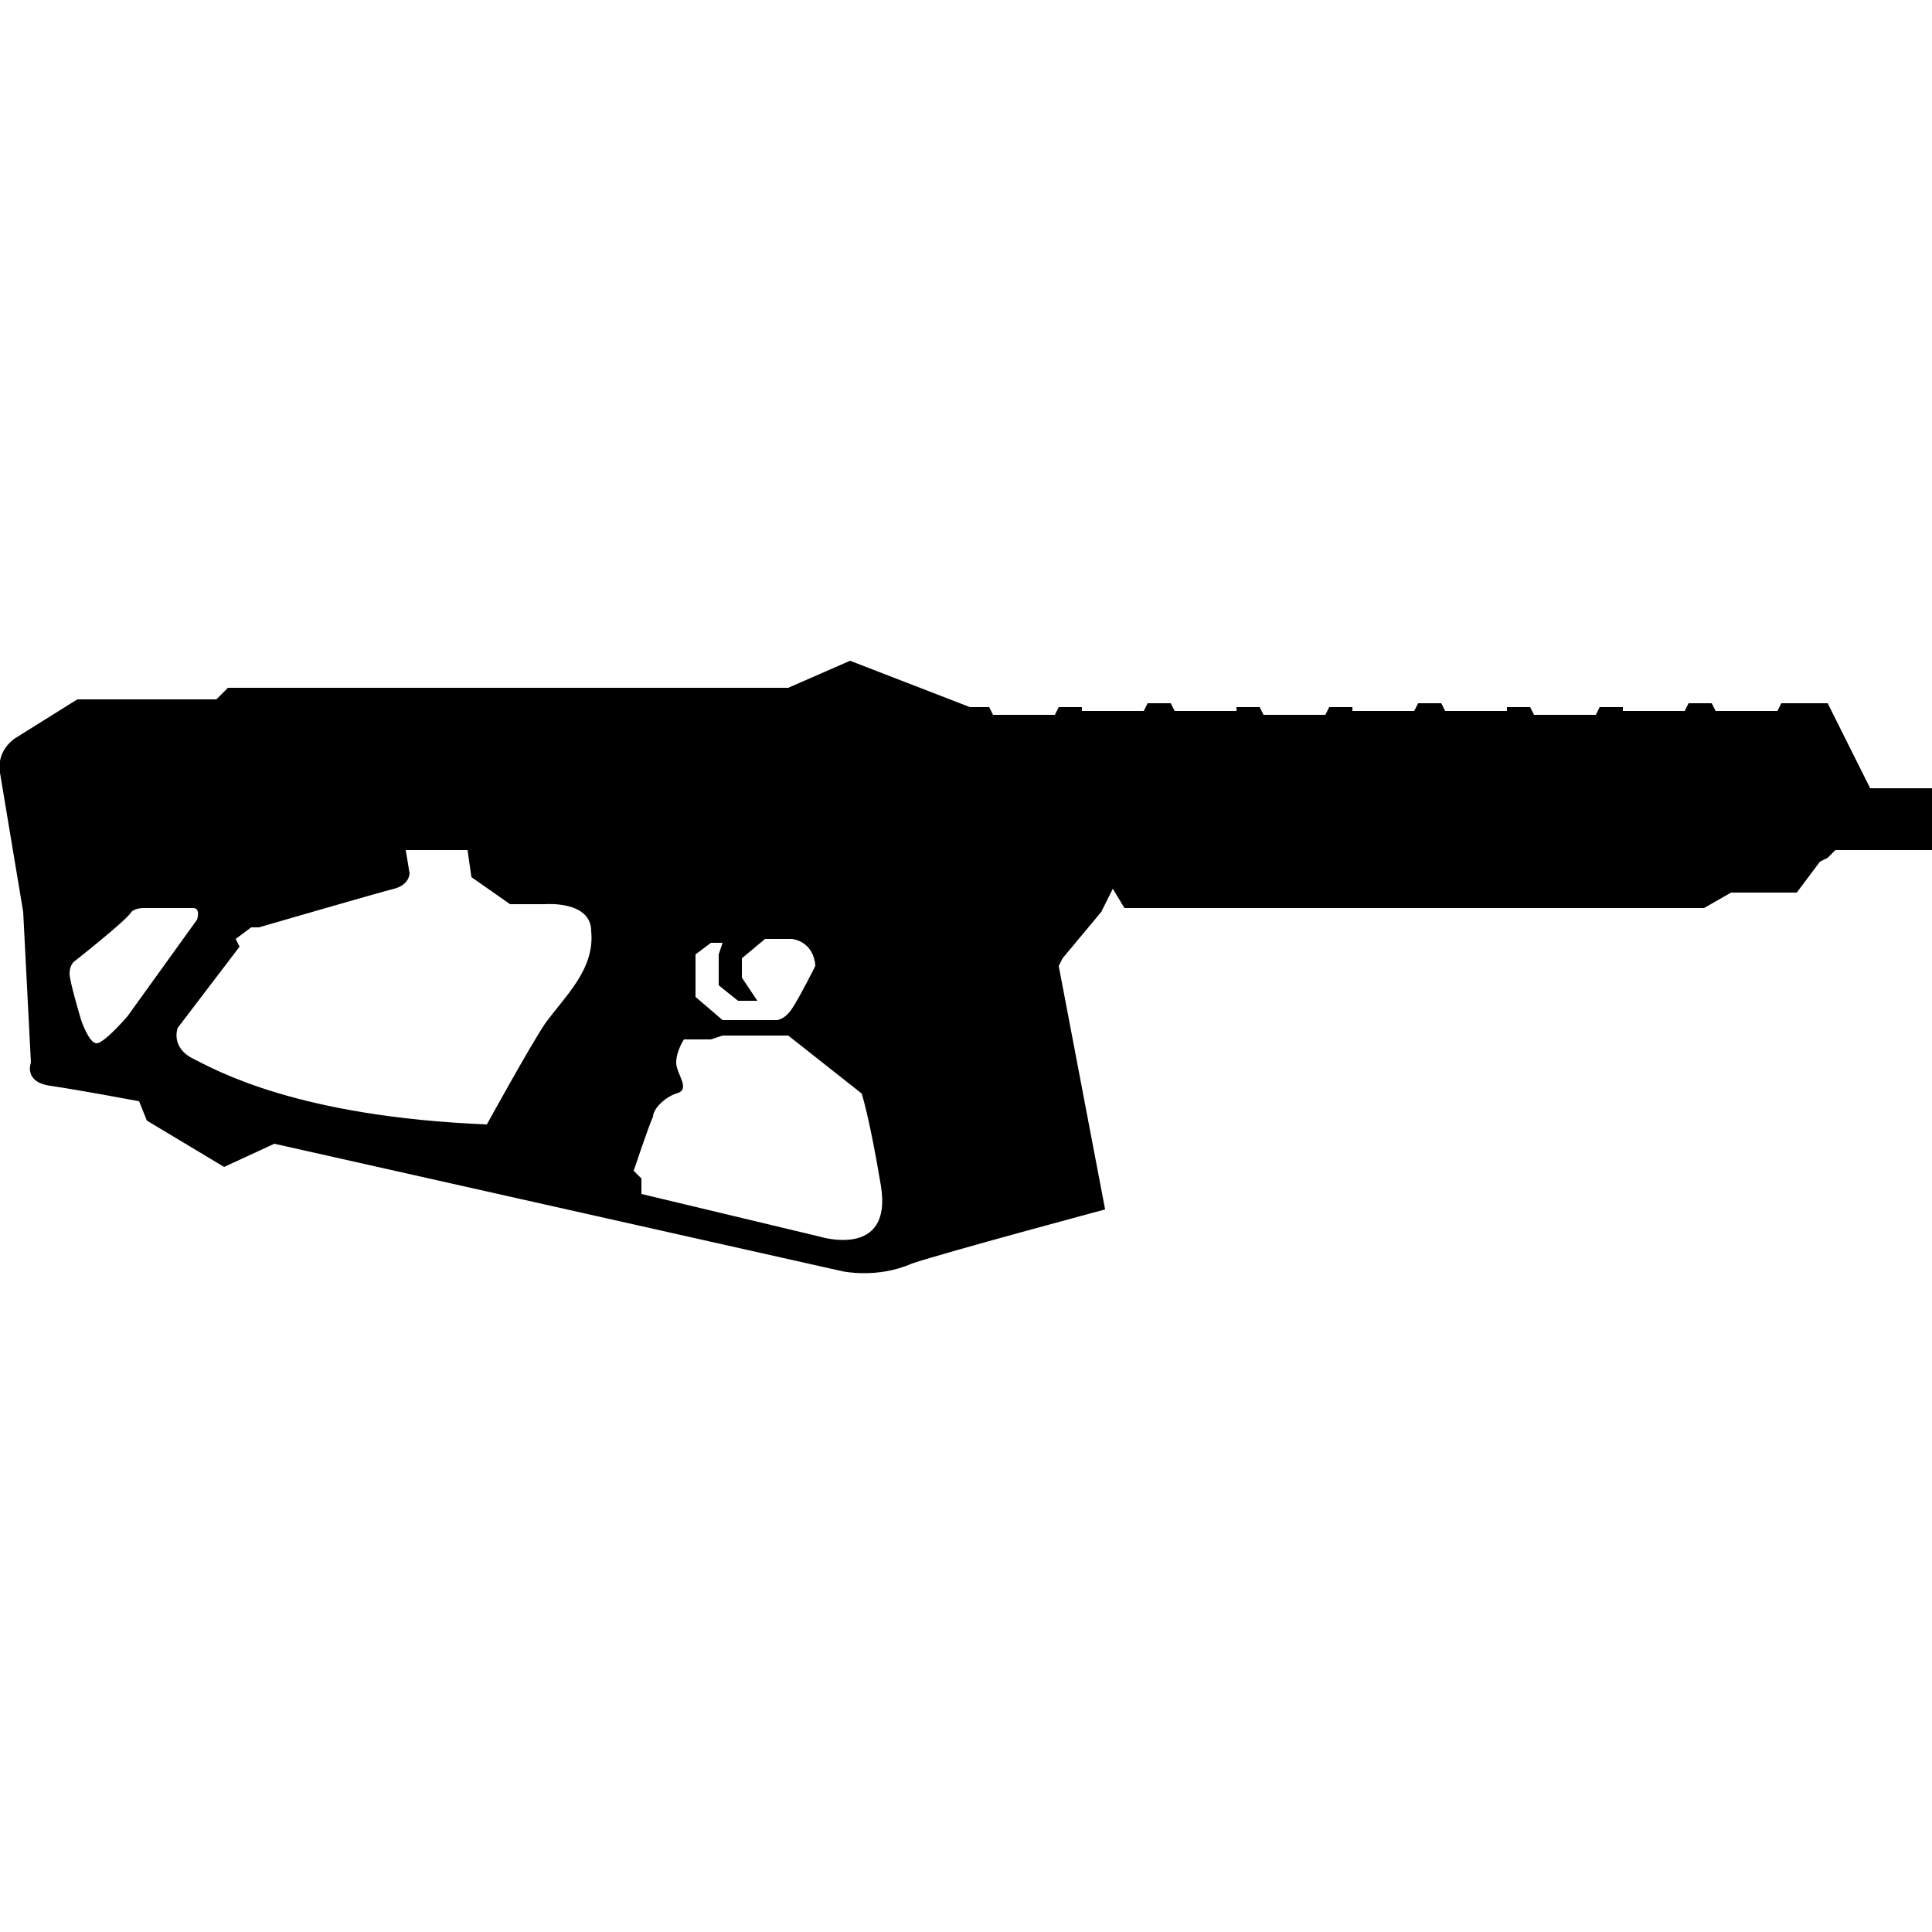 <?xml version="1.0" encoding="utf-8"?>
<svg xmlns="http://www.w3.org/2000/svg" xml:space="preserve" id="Layer_1" x="0" y="0" style="enable-background:new 0 0 50 50" version="1.1" viewBox="0 0 50 50">
	<path d="M50 20.4h-1.6l-1.1-2.2h-1.2l-.1.2h-1.6l-.1-.2h-.6l-.1.2H42v-.1h-.6l-.1.2h-1.6l-.1-.2H39v.1h-1.6l-.1-.2h-.6l-.1.2H35v-.1h-.6l-.1.2h-1.6l-.1-.2H32v.1h-1.6l-.1-.2h-.6l-.1.2H28v-.1h-.6l-.1.2h-1.6l-.1-.2h-.5L22 17.1l-1.6.7H5.9l-.3.3H2l-1.6 1s-.5.3-.4.9l.6 3.6.2 3.9s-.2.5.5.6c.7.1 2.3.4 2.3.4l.2.5 2 1.2 1.3-.6 14.7 3.3s.9.2 1.8-.2c.9-.3 5-1.4 5-1.4L27.4 25l.1-.2 1-1.2.3-.6.3.5h15l.7-.4h1.7l.6-.8.2-.1.2-.2H50v-1.6zM3.3 26.3s-.6.7-.8.7c-.2 0-.4-.6-.4-.6s-.3-1-.3-1.2c0-.2.1-.3.1-.3s1.4-1.1 1.5-1.3c.1-.1.3-.1.3-.1H5c.2 0 .1.3.1.3l-1.8 2.5zm10.8.2c-.4.6-1.5 2.6-1.5 2.6-4.9-.2-7-1.4-7.6-1.7-.6-.3-.4-.8-.4-.8l1.6-2.1-.1-.2.4-.3h.2s3.1-.9 3.5-1c.4-.1.4-.4.4-.4l-.1-.6h1.6l.1.7 1 .7h.9s1.2-.1 1.2.7c.1 1-.7 1.7-1.2 2.4zm4.3-2.1h.3l-.1.3v.8l.5.4h.5l-.4-.6v-.5l.6-.5h.7c.6.1.6.7.6.7s-.4.8-.6 1.1c-.2.3-.4.3-.4.3h-1.4l-.7-.6v-1.1l.4-.3zm2.8 7.6-4.6-1.1v-.4l-.2-.2s.4-1.2.5-1.4c0-.2.3-.5.6-.6.4-.1 0-.5 0-.8 0-.3.2-.6.2-.6h.7l.3-.1h1.7l1.9 1.5s.2.6.5 2.4c.3 1.9-1.6 1.3-1.6 1.3z"/>
</svg>
